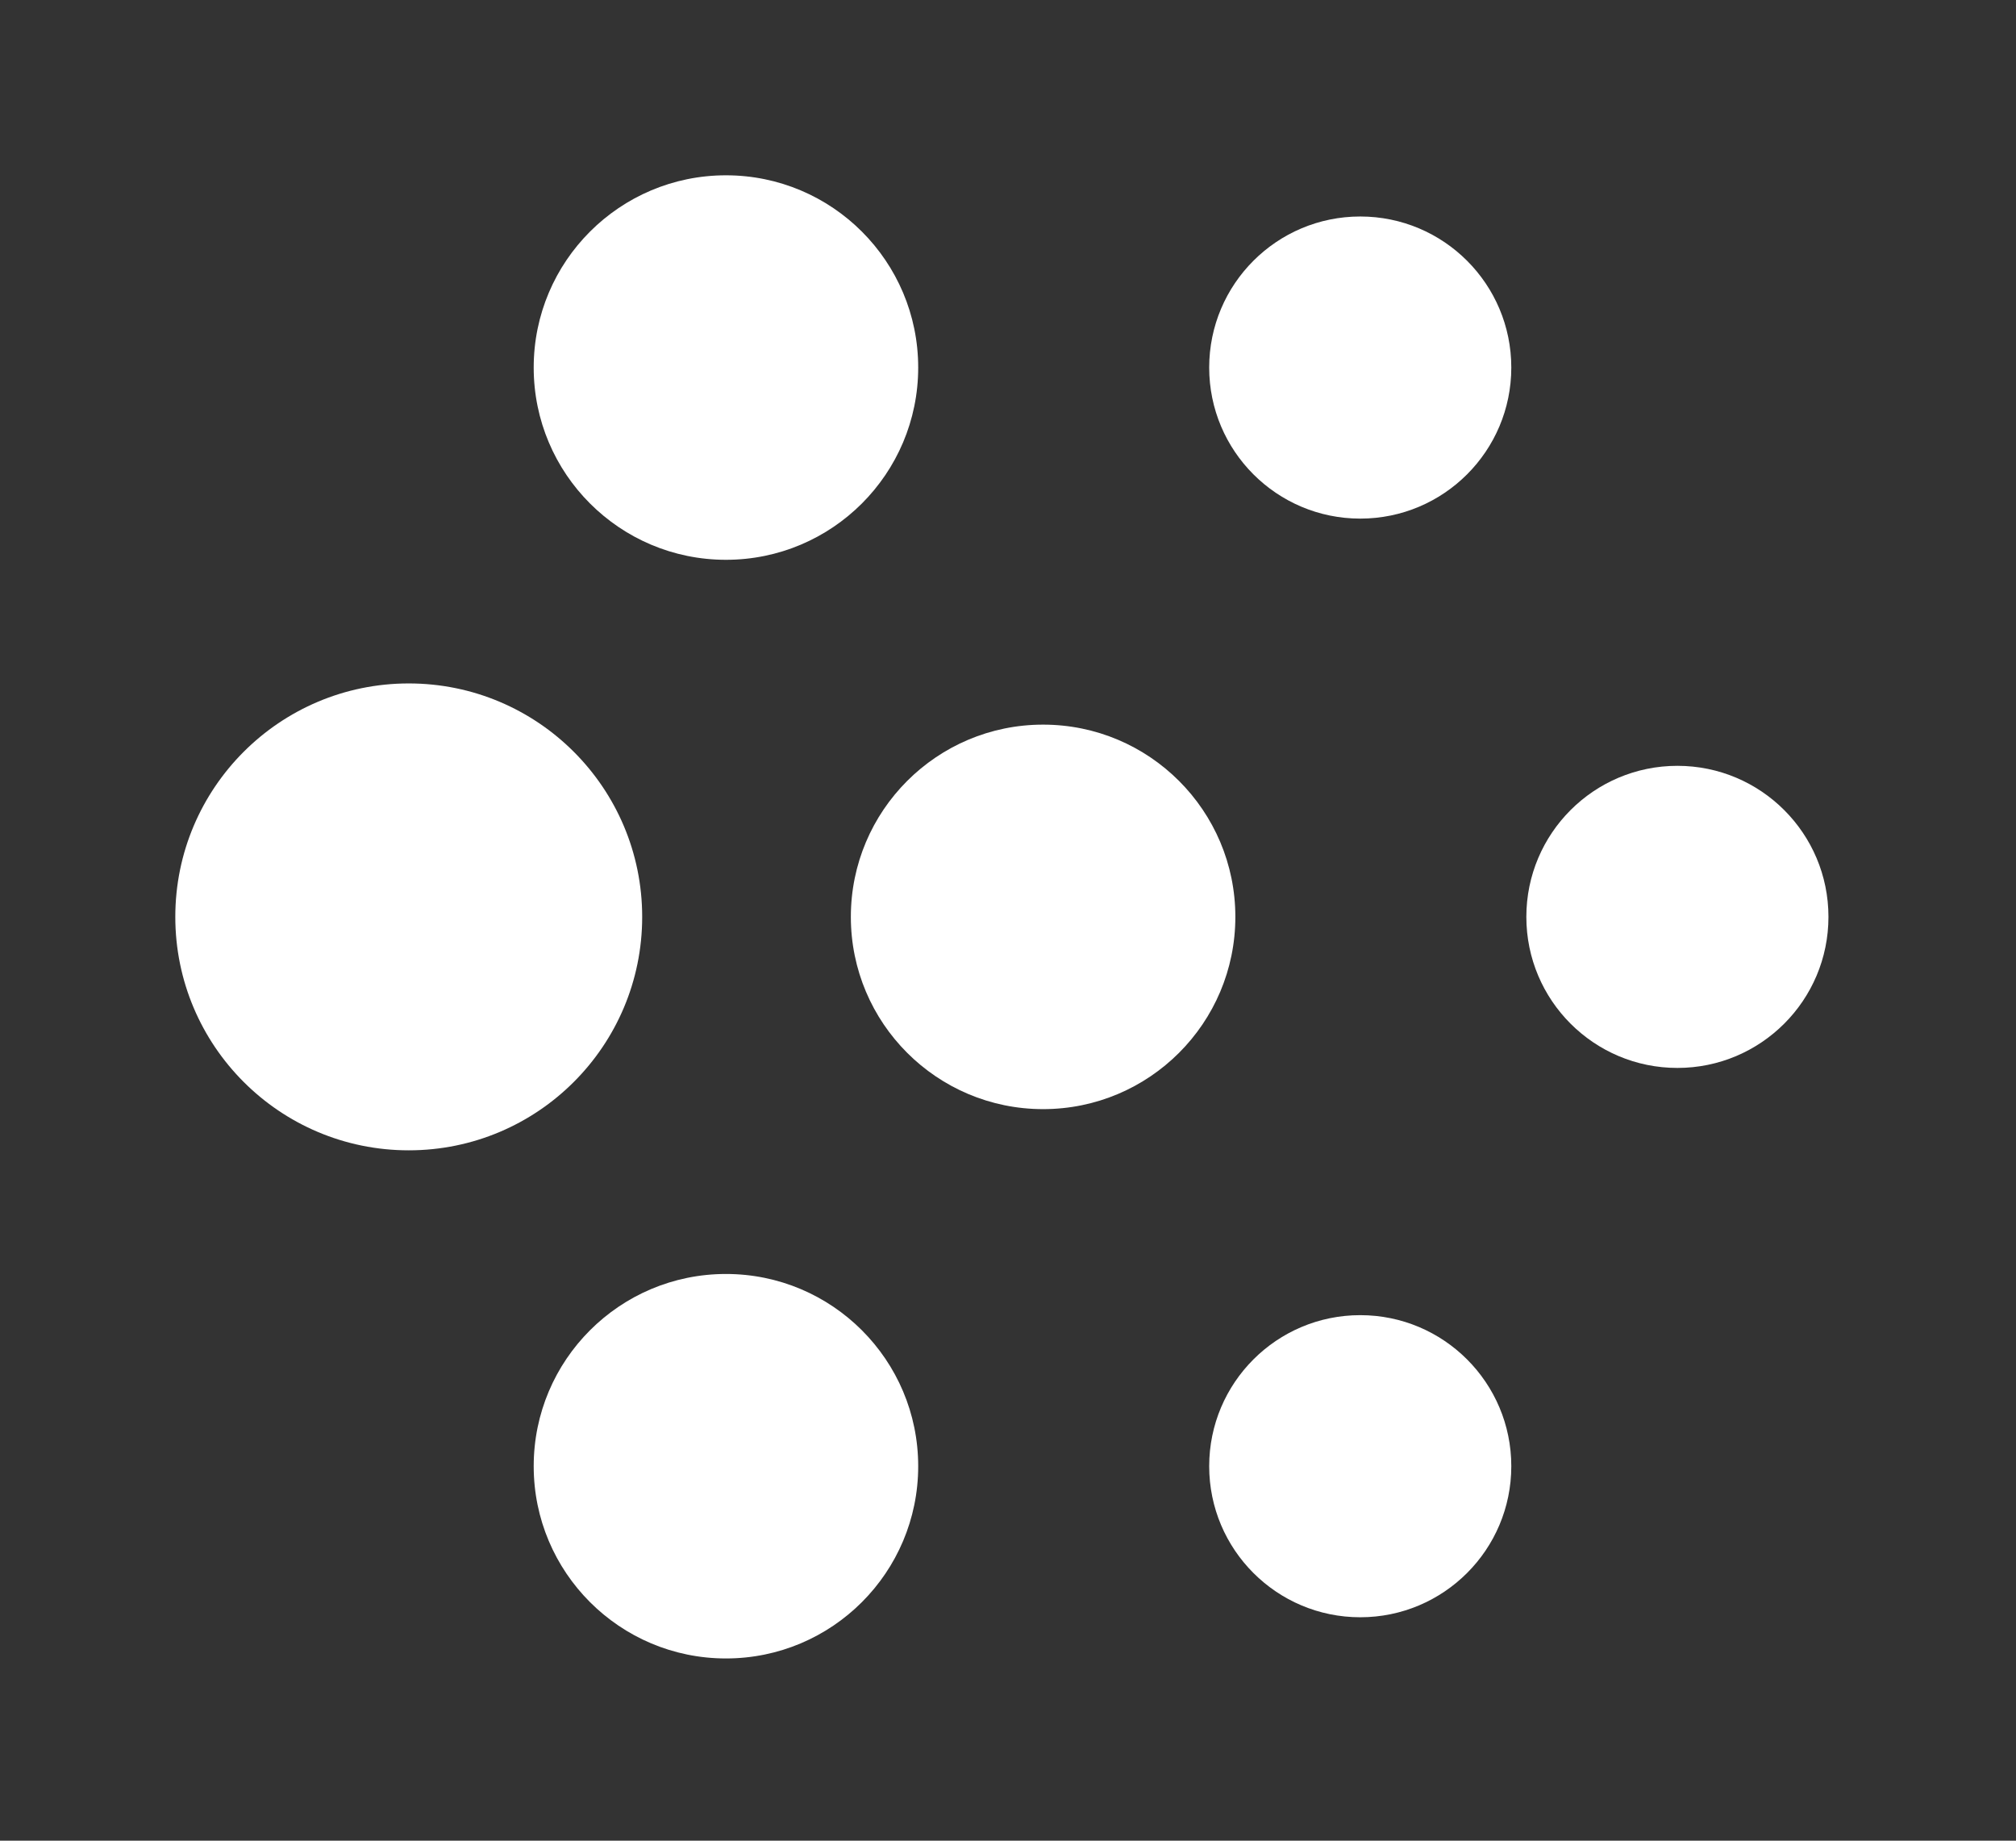 <svg width="138" height="126" viewBox="0 0 138 126" fill="none" xmlns="http://www.w3.org/2000/svg">
<rect x="0" y="0" width="138" height="126" fill="#333333" stroke="none"/>
<path d="M27.98 78.743C36.805 78.743 43.959 71.588 43.959 62.763C43.959 53.938 36.805 46.783 27.98 46.783C19.154 46.783 12 53.938 12 62.763C12 71.588 19.154 78.743 27.98 78.743Z" fill="white"/>
<path d="M71.403 75.923C78.671 75.923 84.563 70.031 84.563 62.763C84.563 55.495 78.671 49.603 71.403 49.603C64.135 49.603 58.243 55.495 58.243 62.763C58.243 70.031 64.135 75.923 71.403 75.923Z" fill="white"/>
<path d="M114.822 73.103C120.532 73.103 125.162 68.474 125.162 62.763C125.162 57.053 120.532 52.423 114.822 52.423C109.111 52.423 104.482 57.053 104.482 62.763C104.482 68.474 109.111 73.103 114.822 73.103Z" fill="white"/>
<path d="M49.693 113.526C56.961 113.526 62.853 107.634 62.853 100.366C62.853 93.098 56.961 87.207 49.693 87.207C42.425 87.207 36.533 93.098 36.533 100.366C36.533 107.634 42.425 113.526 49.693 113.526Z" fill="white"/>
<path d="M93.112 110.706C98.823 110.706 103.452 106.077 103.452 100.366C103.452 94.656 98.823 90.026 93.112 90.026C87.402 90.026 82.772 94.656 82.772 100.366C82.772 106.077 87.402 110.706 93.112 110.706Z" fill="white"/>
<path d="M49.693 38.32C56.961 38.32 62.853 32.428 62.853 25.16C62.853 17.892 56.961 12 49.693 12C42.425 12 36.533 17.892 36.533 25.16C36.533 32.428 42.425 38.32 49.693 38.32Z" fill="white"/>
<path d="M93.112 35.5C98.823 35.5 103.452 30.871 103.452 25.16C103.452 19.45 98.823 14.82 93.112 14.82C87.402 14.82 82.772 19.45 82.772 25.16C82.772 30.871 87.402 35.5 93.112 35.5Z" fill="white"/>
</svg>
